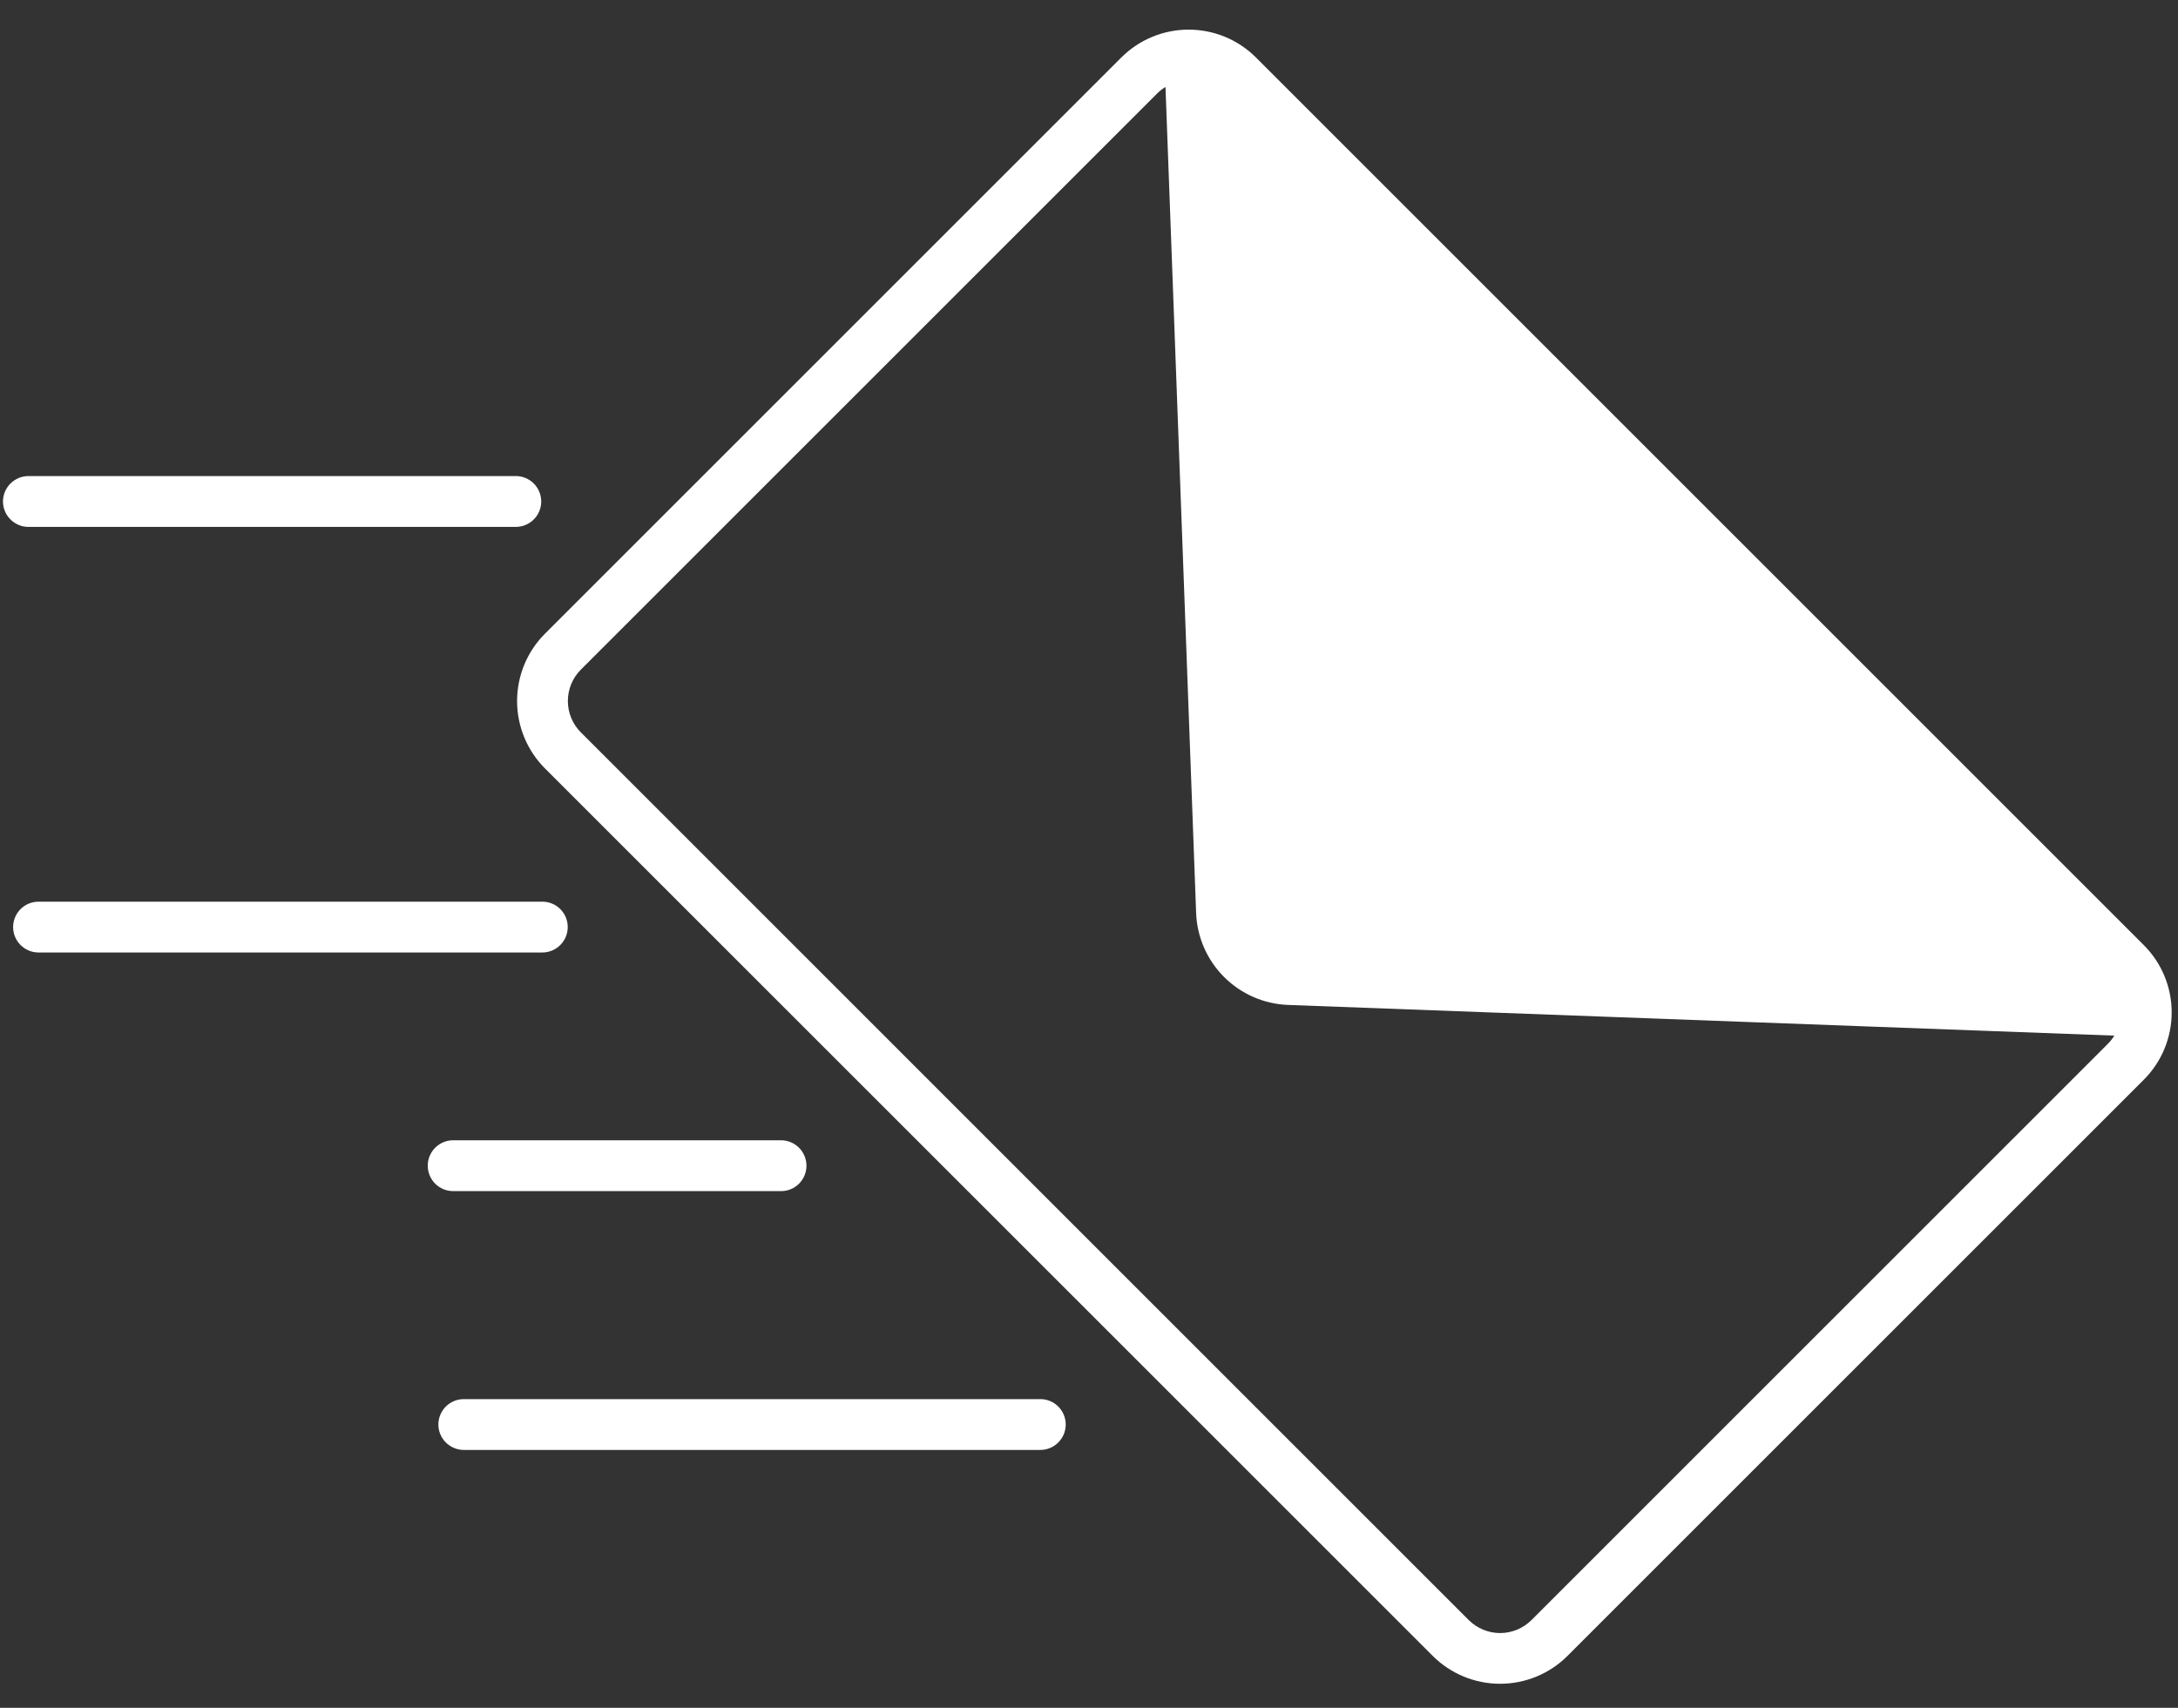 <svg width="51" height="40" viewBox="0 0 51 40" fill="none" xmlns="http://www.w3.org/2000/svg">
<rect x="0" y="0" width="51" height="40" fill="#333333" stroke="none"/>
<path fill-rule="evenodd" clip-rule="evenodd" d="M10.851 32.77H24.35C24.429 32.768 24.507 32.783 24.581 32.812C24.654 32.841 24.721 32.885 24.777 32.94C24.833 32.996 24.878 33.062 24.909 33.135C24.939 33.208 24.955 33.286 24.955 33.365C24.955 33.444 24.939 33.522 24.909 33.595C24.878 33.667 24.833 33.733 24.777 33.789C24.721 33.844 24.654 33.888 24.581 33.917C24.507 33.947 24.429 33.961 24.35 33.96H10.851C10.695 33.957 10.546 33.893 10.436 33.782C10.327 33.671 10.265 33.521 10.265 33.365C10.265 33.208 10.327 33.059 10.436 32.947C10.546 32.836 10.695 32.772 10.851 32.77ZM18.884 27.303C18.884 27.381 18.869 27.458 18.839 27.53C18.809 27.603 18.765 27.668 18.71 27.724C18.654 27.779 18.589 27.823 18.517 27.853C18.444 27.883 18.367 27.898 18.289 27.898H10.611C10.453 27.898 10.302 27.835 10.19 27.724C10.079 27.612 10.016 27.46 10.016 27.303C10.016 27.145 10.079 26.993 10.19 26.882C10.302 26.77 10.453 26.707 10.611 26.707H18.289C18.447 26.708 18.598 26.77 18.71 26.882C18.821 26.994 18.884 27.145 18.884 27.303ZM13.294 21.714C13.294 21.871 13.231 22.023 13.12 22.134C13.008 22.246 12.857 22.309 12.699 22.309H0.893C0.737 22.306 0.588 22.242 0.478 22.131C0.369 22.02 0.307 21.87 0.307 21.714C0.307 21.558 0.369 21.408 0.478 21.296C0.588 21.185 0.737 21.121 0.893 21.119H12.699C12.777 21.118 12.855 21.134 12.927 21.164C12.999 21.193 13.065 21.237 13.12 21.293C13.175 21.348 13.219 21.413 13.249 21.486C13.279 21.558 13.294 21.635 13.294 21.714ZM0.07 11.746C0.07 11.588 0.133 11.437 0.245 11.325C0.356 11.213 0.508 11.151 0.665 11.15H12.078C12.236 11.15 12.387 11.213 12.499 11.325C12.611 11.436 12.673 11.588 12.673 11.746C12.673 11.903 12.611 12.055 12.499 12.166C12.387 12.278 12.236 12.341 12.078 12.341H0.665C0.508 12.341 0.356 12.278 0.245 12.166C0.133 12.055 0.07 11.903 0.07 11.746ZM35.861 37.945L49.359 24.447C49.416 24.389 49.467 24.325 49.509 24.256L30.154 23.537C29.592 23.514 29.06 23.28 28.663 22.883C28.266 22.486 28.032 21.954 28.009 21.393L27.291 2.037C27.221 2.079 27.157 2.129 27.099 2.186L13.601 15.684C13.406 15.88 13.297 16.144 13.297 16.419C13.297 16.694 13.406 16.958 13.601 17.153L34.392 37.945C34.587 38.139 34.851 38.249 35.127 38.249C35.402 38.249 35.666 38.139 35.861 37.945H35.861ZM29.409 1.346C28.991 0.928 28.424 0.694 27.833 0.694C27.242 0.694 26.676 0.928 26.257 1.346L12.759 14.844C12.342 15.262 12.108 15.829 12.108 16.42C12.108 17.011 12.342 17.577 12.759 17.996L33.551 38.786C33.969 39.203 34.536 39.437 35.126 39.437C35.717 39.437 36.284 39.203 36.702 38.786L50.2 25.288C50.618 24.87 50.852 24.303 50.852 23.713C50.852 23.122 50.618 22.555 50.2 22.137L29.409 1.346Z" fill="white"/>
</svg>
